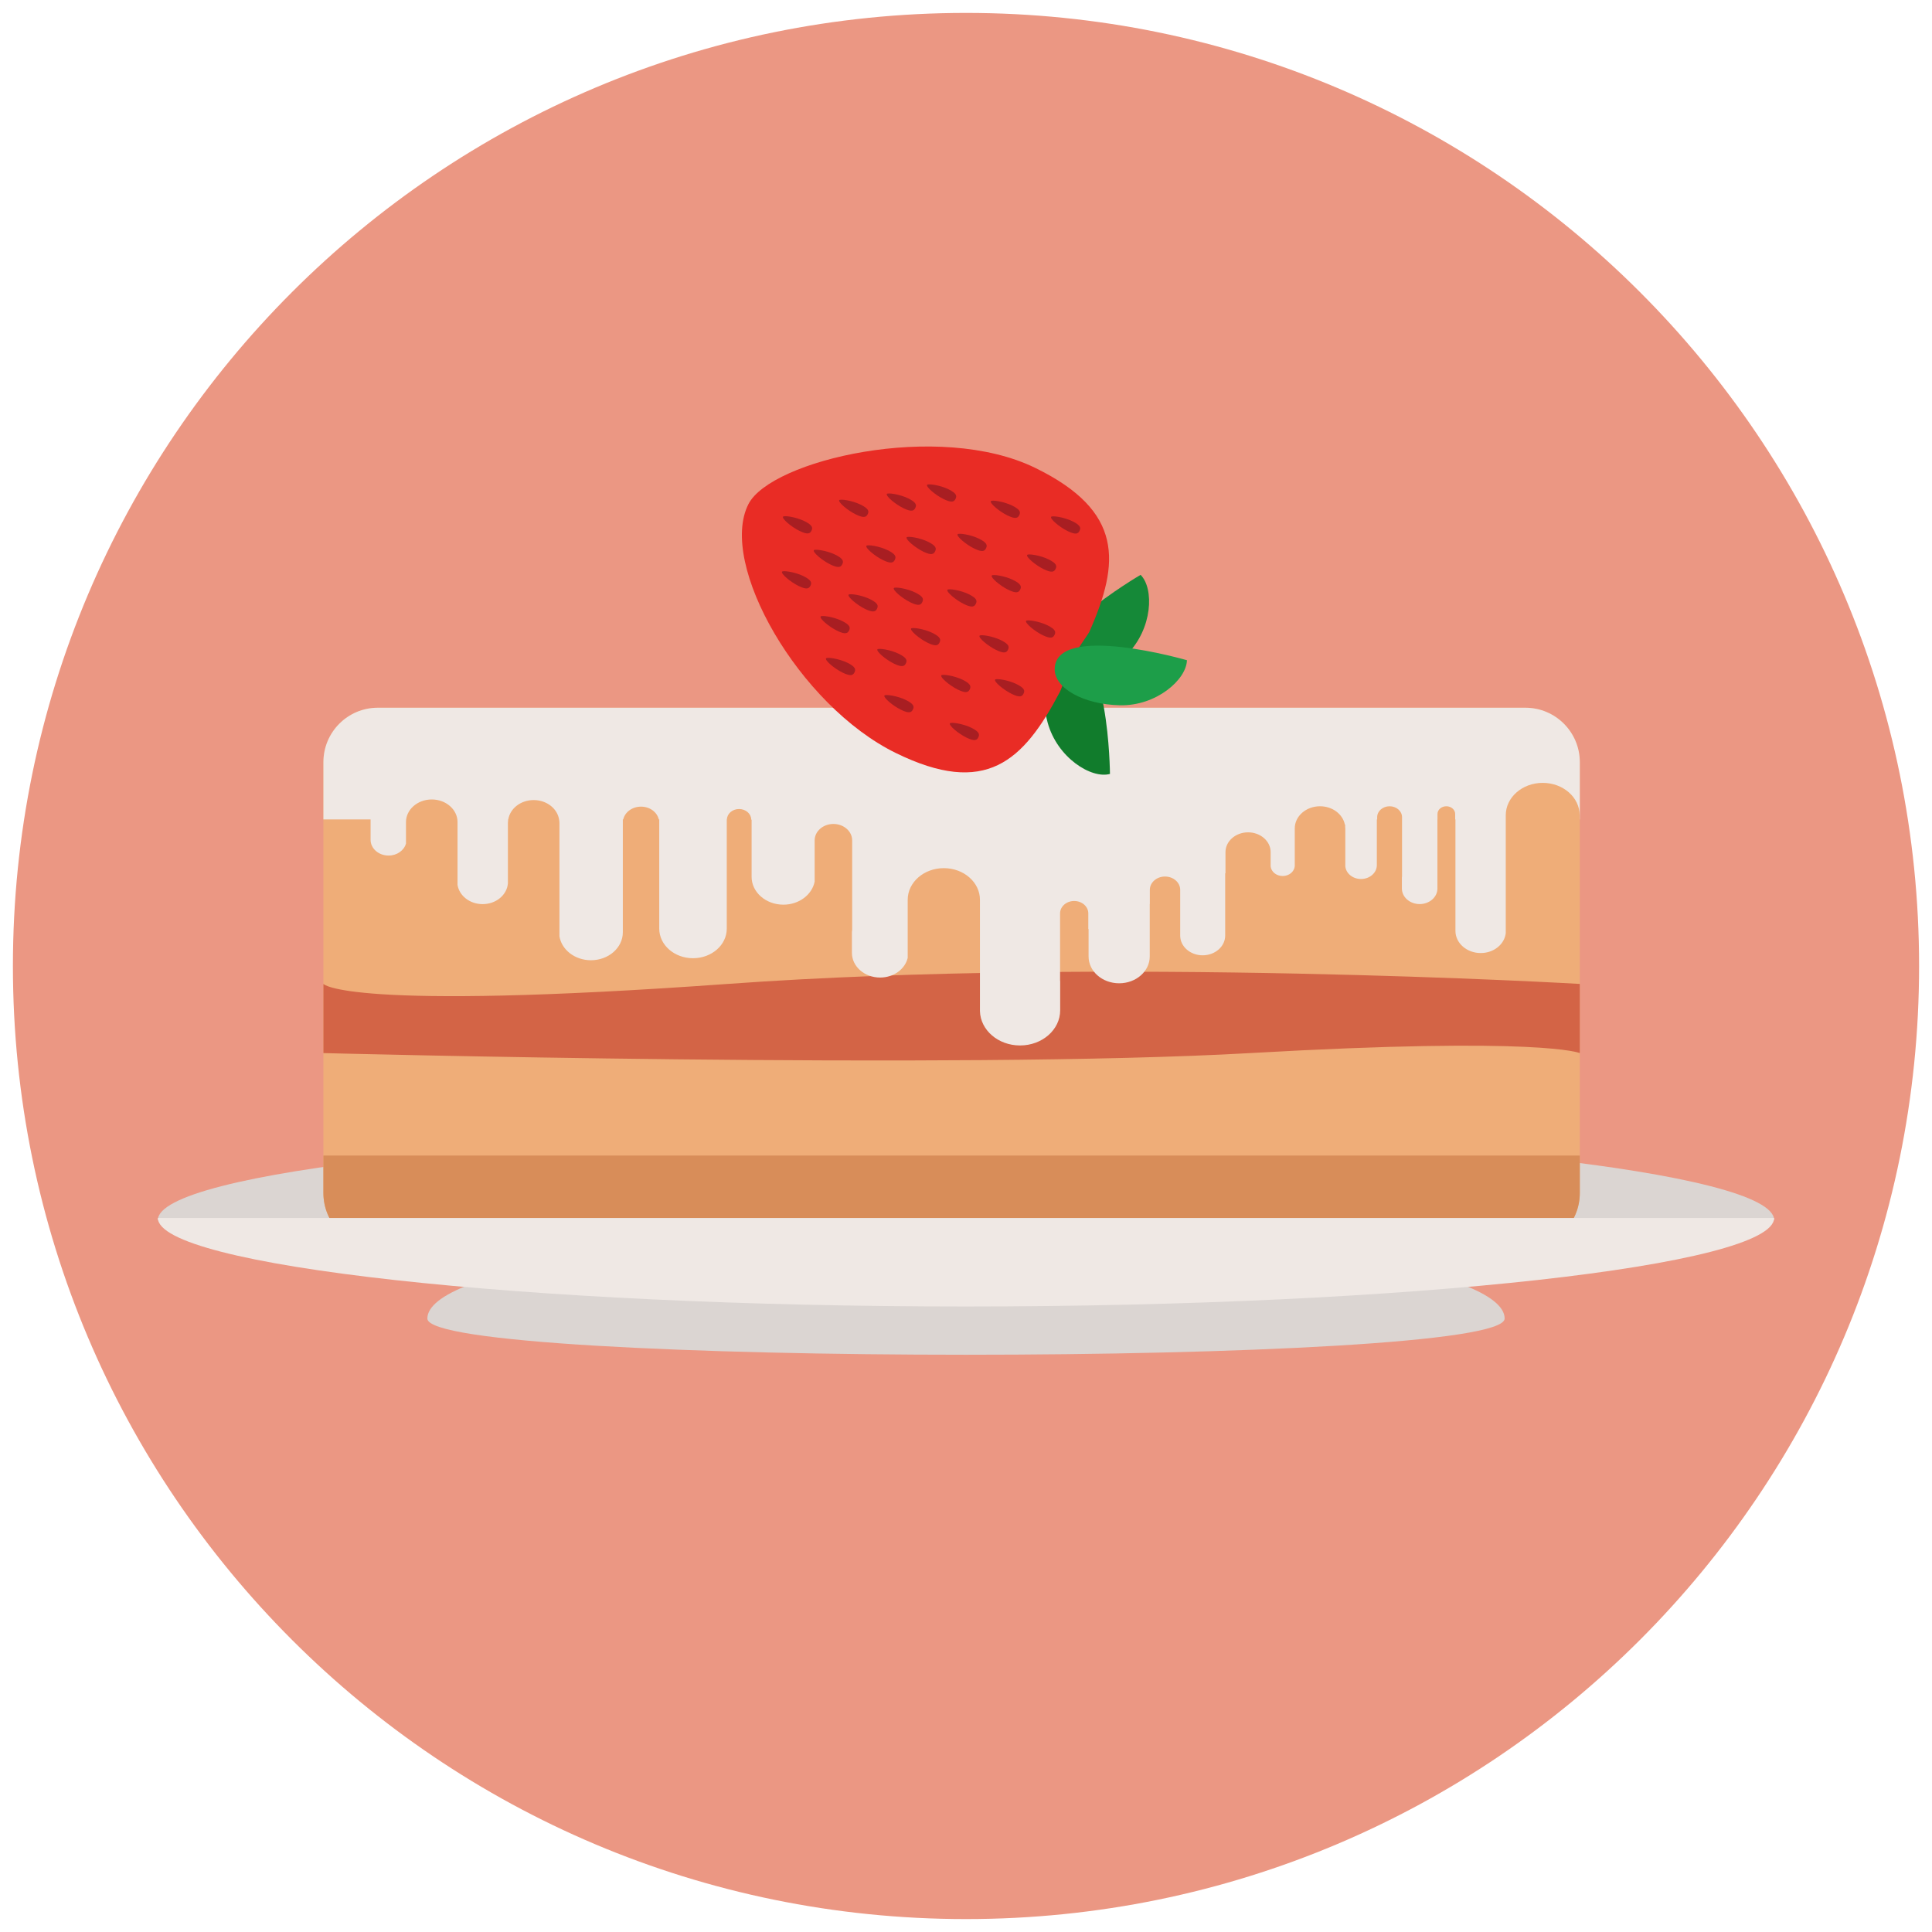 <?xml version="1.0" encoding="utf-8"?>
<!-- Generator: Adobe Illustrator 17.0.0, SVG Export Plug-In . SVG Version: 6.00 Build 0)  -->
<!DOCTYPE svg PUBLIC "-//W3C//DTD SVG 1.1//EN" "http://www.w3.org/Graphics/SVG/1.1/DTD/svg11.dtd">
<svg version="1.1" id="Layer_1" xmlns="http://www.w3.org/2000/svg" xmlns:xlink="http://www.w3.org/1999/xlink" x="0px" y="0px"
	 width="512px" height="512px" viewBox="0 0 512 512" enable-background="new 0 0 512 512" xml:space="preserve">
<g>
	<g>
		<g>
			<g>
				<g>
					<g>
						<g>
							<g>
								<path fill="#EB9783" d="M508.579,256.006c0-139.508-113.085-252.582-252.576-252.582
									C116.506,3.424,3.421,116.498,3.421,256.006c0,139.486,113.085,252.57,252.582,252.57
									C395.494,508.576,508.579,395.492,508.579,256.006z"/>
							</g>
						</g>
					</g>
				</g>
			</g>
		</g>
	</g>
	<g>
		<g>
			<g>
				<g>
					<g>
						<g>
							<g>
								<g>
									<path fill="#DBD5D2" d="M41.84,323.316h428.32c0-12.56-95.884-23.449-214.163-23.449
										C137.724,299.866,41.84,310.756,41.84,323.316z"/>
								</g>
							</g>
						</g>
					</g>
				</g>
			</g>
		</g>
		<g>
			<path fill="#EFAD78" d="M418.663,316.172c0,7.966-6.457,14.424-14.423,14.424H100.132c-7.966,0-14.425-6.458-14.425-14.424
				v-114.19c0-7.966,6.459-14.425,14.425-14.425H404.24c7.966,0,14.423,6.459,14.423,14.425V316.172z"/>
			<path fill="#D88D59" d="M418.663,316.172c0,7.966-6.457,14.424-14.423,14.424H100.132c-7.966,0-14.425-6.458-14.425-14.424
				v-9.944h332.956V316.172z"/>
			<path fill="#D36446" d="M418.663,279.078c0,0-9.987-4.412-87.365,0c-77.379,4.412-245.59,0-245.59,0v-18.327
				c0,0,5.819,7.296,107.123,0c101.305-7.297,225.832,0,225.832,0V279.078z"/>
			<g>
				<path fill="none" d="M356.483,238.19l-0.078,0.03c0.044,0.223,0.064,0.451,0.078,0.681V238.19z"/>
				<path fill="none" d="M148.162,236.839h-0.004c0.002,0.014,0.002,0.028,0.004,0.042V236.839z"/>
				<path fill="none" d="M134.644,236.839v0.44c0.012-0.147,0.028-0.294,0.052-0.44H134.644z"/>
				<g>
					<path fill="#EFE8E4" d="M404.24,187.557H100.132c-7.966,0-14.425,6.459-14.425,14.425v15.173h12.502v5.402
						c0,2.306,2.134,4.175,4.767,4.175c2.237,0,4.1-1.354,4.613-3.175v-5.707c0-3.302,3.06-5.983,6.829-5.983
						c3.774,0,6.831,2.681,6.831,5.983v16.651c0.451,2.878,3.241,5.103,6.652,5.103c3.563,0,6.451-2.428,6.698-5.494v-16.101
						c0-0.141,0.036-0.274,0.046-0.414v-0.44h0.052c0.477-2.894,3.295-5.128,6.731-5.128c3.44,0,6.256,2.234,6.731,5.128h0.004
						v0.042c0.044,0.268,0.093,0.534,0.093,0.811v30.111c0.581,3.59,4.094,6.355,8.354,6.355c4.665,0,8.445-3.312,8.445-7.397
						v-29.922h0.113c0.435-1.93,2.376-3.387,4.707-3.387c2.335,0,4.273,1.458,4.707,3.387h0.125v28.947
						c0,4.329,4.007,7.837,8.949,7.837c4.942,0,8.946-3.508,8.946-7.837v-28.947h0.038c0.046-1.527,1.468-2.755,3.221-2.755
						c1.772,0,3.204,1.249,3.225,2.795l0.097,0.051v15.126c0,4.073,3.77,7.376,8.42,7.376c4.16,0,7.604-2.645,8.288-6.117v-10.919
						c0-2.404,2.227-4.355,4.973-4.355c2.746,0,4.969,1.951,4.969,4.355v23.64c0,0.198-0.036,0.386-0.066,0.575v5.588
						c0,3.613,3.345,6.544,7.471,6.544c3.603,0,6.608-2.233,7.314-5.206v-15.399c0-4.631,4.285-8.386,9.573-8.386
						c5.29,0,9.573,3.754,9.573,8.386v29.512c0.139,5.041,4.836,9.092,10.625,9.092c5.874,0,10.635-4.172,10.635-9.316v-7.686
						c-0.006-0.076-0.026-0.145-0.026-0.221v-17.786c0-1.81,1.676-3.277,3.74-3.277c2.068,0,3.74,1.468,3.74,3.277v4.178l0.074-0.03
						v7.286c0,3.919,3.629,7.099,8.105,7.099c4.476,0,8.103-3.18,8.103-7.099v-13.887l0.026-0.011v-3.772
						c0-1.945,1.802-3.523,4.023-3.523c2.221,0,4.023,1.578,4.023,3.523v12.247c0.072,2.83,2.704,5.107,5.954,5.107
						c3.295,0,5.968-2.34,5.968-5.226v-16.487l0.078-0.032v-5.601c0-2.894,2.681-5.243,5.986-5.243c3.305,0,5.984,2.348,5.984,5.243
						v3.803c0.171,1.418,1.525,2.529,3.19,2.529c1.696,0,3.068-1.149,3.2-2.605v-10.014c0-3.239,2.999-5.866,6.697-5.866
						c3.309,0,6.039,2.106,6.582,4.869l0.078-0.031v0.712c0.008,0.106,0.038,0.207,0.038,0.316v10.051
						c0.185,1.879,1.967,3.36,4.16,3.36c2.319,0,4.196-1.646,4.196-3.677v-12.112h0.088v-0.603c0-1.593,1.475-2.885,3.295-2.885
						s3.295,1.293,3.295,2.885v15.668c0,0.109-0.024,0.213-0.038,0.318v2.927c0,2.278,2.108,4.124,4.709,4.124
						c2.599,0,4.707-1.846,4.707-4.124v-18.311h0.016v-1.434c0-1.134,1.05-2.054,2.344-2.054c1.295,0,2.345,0.92,2.345,2.054v1.434
						h0.07v29.54c0,3.243,3.001,5.871,6.702,5.871c3.466,0,6.282-2.31,6.632-5.263v-31.261c0-4.732,4.383-8.574,9.79-8.574
						c5.409,0,9.79,3.842,9.79,8.574v1.113h0.044v-15.173C418.663,194.016,412.206,187.557,404.24,187.557z"/>
				</g>
			</g>
		</g>
		<g>
			<g>
				<g>
					<g>
						<g>
							<g>
								<g>
									<path fill="#DBD5D2" d="M113.255,349.427c0,12.795,285.491,12.795,285.491,0c0-12.794-63.91-23.167-142.748-23.167
										C177.165,326.261,113.255,336.633,113.255,349.427z"/>
								</g>
							</g>
						</g>
					</g>
				</g>
			</g>
		</g>
		<g>
			<g>
				<g>
					<g>
						<g>
							<g>
								<g>
									<path fill="#EFE8E4" d="M470.16,322.783H41.84c0,12.56,95.884,23.451,214.163,23.451
										C374.276,346.234,470.16,335.342,470.16,322.783z"/>
								</g>
							</g>
						</g>
					</g>
				</g>
			</g>
		</g>
	</g>
	<g>
		<g>
			<g>
				<path fill="#117C2C" d="M294.151,205.098c-4.934,1.366-13.972-4.289-16.517-13.613c-2.547-9.323-0.616-17.969,4.323-19.324
					C293.873,168.904,294.151,205.098,294.151,205.098z"/>
			</g>
		</g>
		<g>
			<g>
				<path fill="#158938" d="M302.271,152.34c3.607,3.612,3.212,14.269-3.625,21.114c-6.821,6.844-15.296,9.458-18.915,5.839
					C270.989,170.57,302.271,152.34,302.271,152.34z"/>
			</g>
		</g>
		<g>
			<g>
				<g>
					<path fill="#E92C25" d="M237.412,199.559c-25.676-12.581-47.186-50.103-39.061-65.979c5.94-11.611,50.402-22.132,76.082-9.543
						c23.276,11.408,22.447,24.961,14.238,43.44c-0.245,0.535-3.305,4.639-4.938,7.954c-0.746,1.541-2.086,6.461-2.854,7.932
						C271.188,201.821,261.201,211.217,237.412,199.559z"/>
				</g>
			</g>
			<g>
				<g>
					<path fill="#A81E22" d="M276.592,150.839c-2.247-1.103-4.693-3.229-4.391-3.768c0.213-0.401,3.422,0.063,5.667,1.162
						c2.239,1.1,2.223,1.816,1.873,2.533C279.392,151.49,278.836,151.934,276.592,150.839z"/>
				</g>
			</g>
			<g>
				<g>
					<path fill="#A81E22" d="M266.962,136.586c-2.239-1.102-4.685-3.223-4.385-3.766c0.215-0.393,3.422,0.068,5.659,1.164
						c2.249,1.106,2.239,1.816,1.883,2.532C269.768,137.241,269.211,137.686,266.962,136.586z"/>
				</g>
			</g>
			<g>
				<g>
					<path fill="#A81E22" d="M282.94,140.743c-2.245-1.103-4.687-3.23-4.391-3.768c0.219-0.395,3.42,0.061,5.665,1.166
						c2.251,1.098,2.231,1.808,1.877,2.53C285.744,141.393,285.181,141.844,282.94,140.743z"/>
				</g>
			</g>
			<g>
				<g>
					<path fill="#A81E22" d="M276.304,168.317c-2.241-1.098-4.685-3.228-4.389-3.771c0.215-0.39,3.424,0.064,5.667,1.163
						c2.247,1.098,2.229,1.817,1.879,2.534C279.11,168.966,278.551,169.417,276.304,168.317z"/>
				</g>
			</g>
			<g>
				<g>
					<path fill="#A81E22" d="M267.208,156.301c-2.245-1.1-4.683-3.226-4.391-3.767c0.213-0.396,3.422,0.056,5.669,1.16
						c2.241,1.099,2.227,1.822,1.877,2.539C270.006,156.951,269.454,157.399,267.208,156.301z"/>
				</g>
			</g>
			<g>
				<g>
					<path fill="#A81E22" d="M258.161,145.362c-2.241-1.094-4.691-3.231-4.399-3.767c0.221-0.395,3.434,0.063,5.677,1.158
						c2.239,1.099,2.223,1.815,1.869,2.541C260.958,146.014,260.4,146.461,258.161,145.362z"/>
				</g>
			</g>
			<g>
				<g>
					<path fill="#A81E22" d="M255.446,160.077c-2.235-1.1-4.681-3.229-4.379-3.77c0.209-0.394,3.422,0.068,5.659,1.16
						c2.247,1.102,2.237,1.82,1.881,2.536C258.258,160.723,257.693,161.177,255.446,160.077z"/>
				</g>
			</g>
			<g>
				<g>
					<path fill="#A81E22" d="M253.84,182.752c-2.245-1.103-4.687-3.223-4.393-3.766c0.215-0.396,3.42,0.061,5.667,1.16
						c2.241,1.102,2.227,1.818,1.879,2.535C256.635,183.402,256.083,183.848,253.84,182.752z"/>
				</g>
			</g>
			<g>
				<g>
					<path fill="#A81E22" d="M256.12,195.467c-2.245-1.101-4.689-3.231-4.393-3.766c0.223-0.396,3.424,0.056,5.669,1.156
						c2.241,1.1,2.223,1.821,1.873,2.538C258.92,196.116,258.361,196.569,256.12,195.467z"/>
				</g>
			</g>
			<g>
				<g>
					<path fill="#A81E22" d="M245.838,170.346c-2.247-1.104-4.689-3.231-4.393-3.77c0.213-0.393,3.424,0.058,5.669,1.161
						c2.245,1.102,2.231,1.823,1.871,2.535C248.635,170.996,248.079,171.446,245.838,170.346z"/>
				</g>
			</g>
			<g>
				<g>
					<path fill="#A81E22" d="M250.077,132.263c-2.243-1.097-4.683-3.229-4.395-3.766c0.217-0.387,3.426,0.06,5.671,1.156
						c2.245,1.101,2.229,1.823,1.879,2.542C252.881,132.919,252.322,133.364,250.077,132.263z"/>
				</g>
			</g>
			<g>
				<g>
					<path fill="#A81E22" d="M239.412,134.673c-2.247-1.1-4.689-3.217-4.393-3.765c0.211-0.393,3.42,0.065,5.665,1.166
						c2.247,1.1,2.233,1.813,1.881,2.531C242.208,135.329,241.654,135.776,239.412,134.673z"/>
				</g>
			</g>
			<g>
				<g>
					<path fill="#A81E22" d="M244.658,146.175c-2.235-1.1-4.689-3.225-4.393-3.77c0.215-0.39,3.432,0.068,5.671,1.165
						c2.241,1.099,2.229,1.816,1.879,2.533C247.458,146.827,246.903,147.275,244.658,146.175z"/>
				</g>
			</g>
			<g>
				<g>
					<path fill="#A81E22" d="M226.797,136.329c-2.243-1.101-4.685-3.228-4.391-3.769c0.209-0.388,3.424,0.071,5.661,1.167
						c2.251,1.098,2.233,1.814,1.887,2.535C229.599,136.977,229.042,137.432,226.797,136.329z"/>
				</g>
			</g>
			<g>
				<g>
					<path fill="#A81E22" d="M211.893,140.703c-2.245-1.096-4.683-3.231-4.389-3.762c0.215-0.4,3.42,0.054,5.661,1.155
						c2.247,1.101,2.239,1.821,1.883,2.542C214.697,141.357,214.14,141.802,211.893,140.703z"/>
				</g>
			</g>
			<g>
				<g>
					<path fill="#A81E22" d="M233.982,148.418c-2.241-1.098-4.683-3.226-4.385-3.76c0.209-0.404,3.422,0.056,5.667,1.155
						c2.241,1.102,2.223,1.822,1.873,2.538C236.788,149.07,236.227,149.52,233.982,148.418z"/>
				</g>
			</g>
			<g>
				<g>
					<path fill="#A81E22" d="M220.058,149.592c-2.241-1.098-4.685-3.229-4.385-3.765c0.211-0.392,3.426,0.064,5.665,1.157
						c2.249,1.106,2.233,1.826,1.877,2.542C222.864,150.243,222.303,150.694,220.058,149.592z"/>
				</g>
			</g>
			<g>
				<g>
					<path fill="#A81E22" d="M241.264,159.628c-2.243-1.1-4.687-3.228-4.389-3.766c0.213-0.4,3.426,0.057,5.665,1.155
						c2.251,1.099,2.235,1.816,1.875,2.541C244.07,160.278,243.511,160.725,241.264,159.628z"/>
				</g>
			</g>
			<g>
				<g>
					<path fill="#A81E22" d="M229.265,161.38c-2.241-1.098-4.683-3.229-4.387-3.764c0.219-0.398,3.426,0.056,5.665,1.155
						c2.251,1.105,2.227,1.82,1.877,2.539C232.073,162.03,231.516,162.477,229.265,161.38z"/>
				</g>
			</g>
			<g>
				<g>
					<path fill="#A81E22" d="M221.856,167.156c-2.241-1.1-4.689-3.227-4.393-3.768c0.221-0.396,3.43,0.062,5.669,1.16
						c2.245,1.103,2.227,1.822,1.879,2.54C224.657,167.805,224.101,168.26,221.856,167.156z"/>
				</g>
			</g>
			<g>
				<g>
					<path fill="#A81E22" d="M211.63,155.283c-2.247-1.105-4.689-3.233-4.387-3.77c0.215-0.398,3.42,0.058,5.665,1.159
						c2.245,1.101,2.233,1.817,1.873,2.539C214.43,155.93,213.876,156.383,211.63,155.283z"/>
				</g>
			</g>
			<g>
				<g>
					<path fill="#A81E22" d="M223.295,178.248c-2.245-1.101-4.691-3.223-4.389-3.767c0.213-0.398,3.432,0.058,5.667,1.157
						c2.241,1.101,2.227,1.822,1.879,2.541C226.101,178.896,225.538,179.348,223.295,178.248z"/>
				</g>
			</g>
			<g>
				<g>
					<path fill="#A81E22" d="M238.774,188.098c-2.245-1.104-4.687-3.231-4.397-3.773c0.219-0.395,3.424,0.073,5.671,1.169
						c2.243,1.099,2.233,1.816,1.877,2.532C241.572,188.752,241.013,189.198,238.774,188.098z"/>
				</g>
			</g>
			<g>
				<g>
					<path fill="#A81E22" d="M236.911,175.87c-2.253-1.104-4.691-3.228-4.397-3.774c0.217-0.389,3.42,0.062,5.673,1.163
						c2.241,1.099,2.229,1.821,1.879,2.541C239.709,176.518,239.146,176.964,236.911,175.87z"/>
				</g>
			</g>
			<g>
				<g>
					<path fill="#A81E22" d="M263.977,172.243c-2.241-1.1-4.689-3.219-4.399-3.76c0.219-0.4,3.432,0.061,5.673,1.162
						c2.243,1.099,2.231,1.813,1.877,2.538C266.779,172.903,266.222,173.345,263.977,172.243z"/>
				</g>
			</g>
			<g>
				<g>
					<path fill="#A81E22" d="M268.103,183.883c-2.241-1.1-4.695-3.222-4.395-3.767c0.211-0.388,3.422,0.067,5.663,1.167
						c2.249,1.096,2.235,1.814,1.881,2.527C270.899,184.537,270.348,184.986,268.103,183.883z"/>
				</g>
			</g>
		</g>
		<g>
			<g>
				<path fill="#1D9E49" d="M314.55,174.962c-0.115,5.118-8.094,12.171-17.778,11.943c-9.642-0.216-17.38-4.529-17.271-9.657
					C279.778,164.903,314.55,174.962,314.55,174.962z"/>
			</g>
		</g>
	</g>
</g>
</svg>
